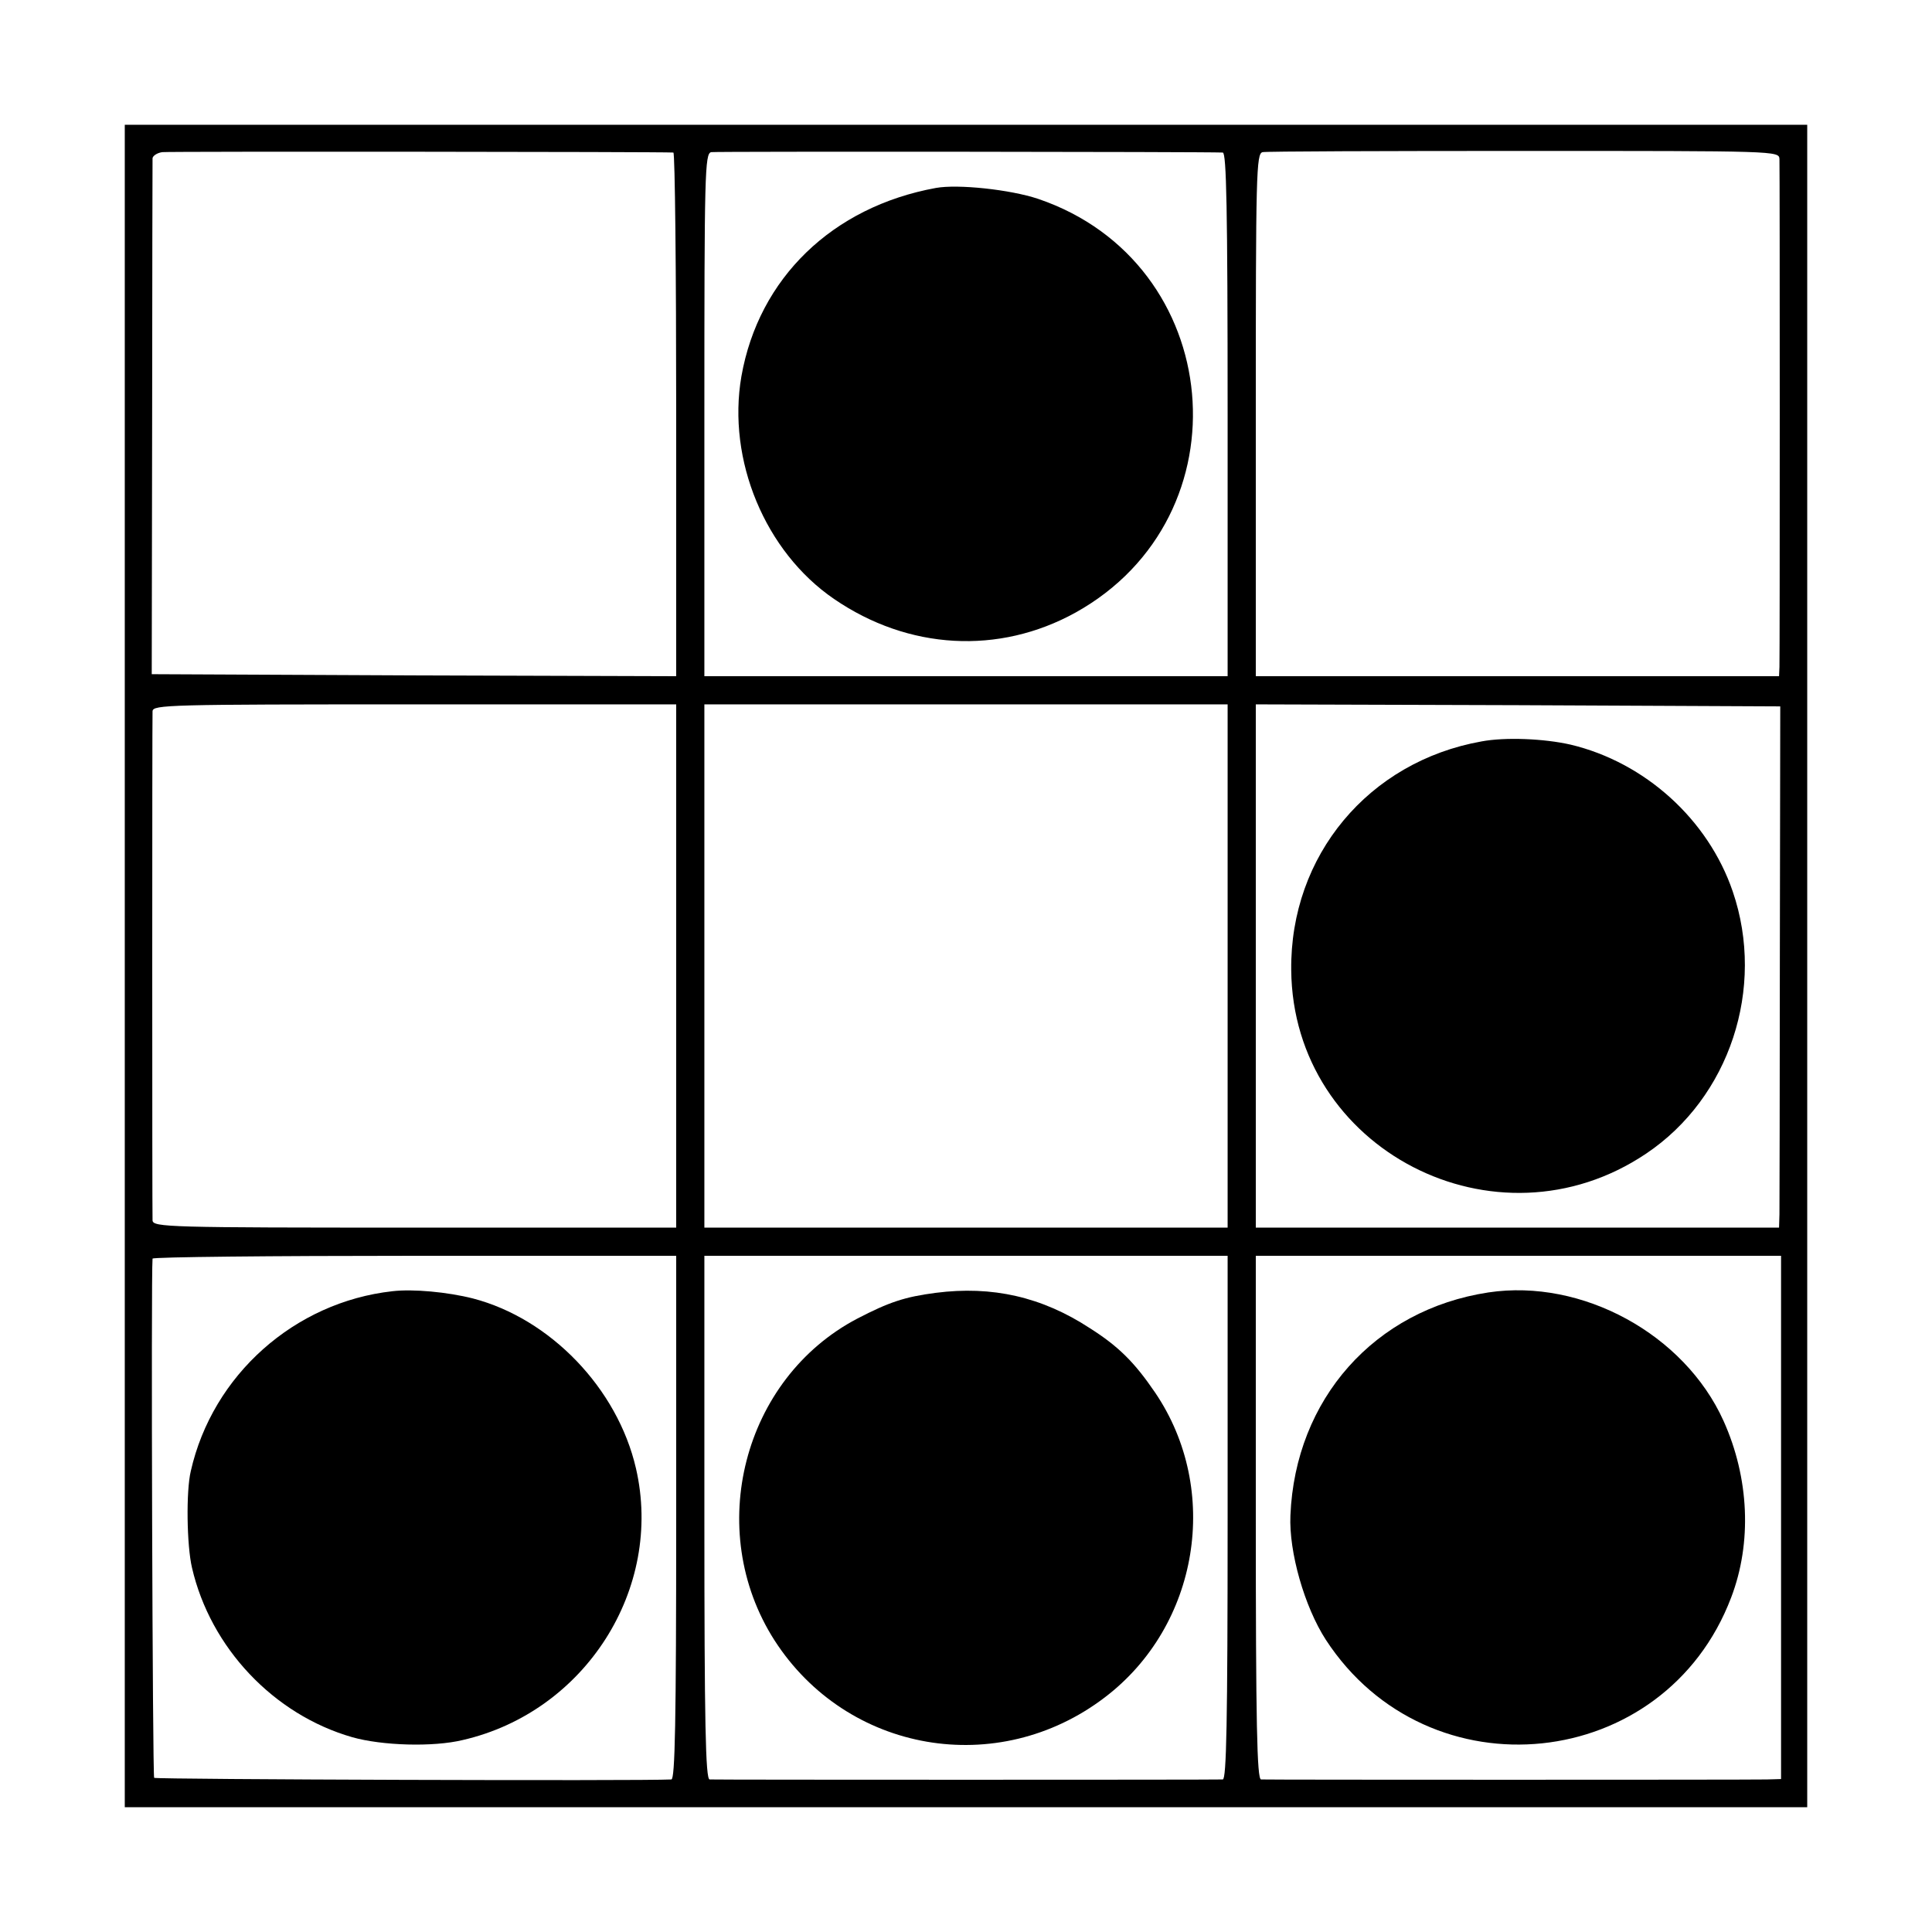 <?xml version="1.0" standalone="no"?>
<!DOCTYPE svg PUBLIC "-//W3C//DTD SVG 20010904//EN"
 "http://www.w3.org/TR/2001/REC-SVG-20010904/DTD/svg10.dtd">
<svg version="1.0" xmlns="http://www.w3.org/2000/svg"
 width="480pt" height="480pt" viewBox="0 0 480 480"
 preserveAspectRatio="xMidYMid meet">
<g transform="translate(0,480) scale(0.1,-0.1)"
fill="#000000" stroke="none">
<path d="M310 2400 l0 -2090 2090 0 2090 0 0 2090 0 2090 -2090 0 -2090 0 0
-2090z m1363 2021 c4 -1 7 -294 7 -651 l0 -650 -652 2 -651 3 1 635 c0 349 1
640 1 647 1 6 11 13 24 15 17 2 1242 1 1270 -1z m1365 0 c9 -1 12 -138 12
-651 l0 -650 -650 0 -650 0 0 649 c0 600 1 650 17 653 13 2 1229 1 1271 -1z
m1383 -16 c1 -25 1 -1232 0 -1262 l-1 -23 -650 0 -650 0 0 649 c0 600 1 650
17 653 9 2 302 3 650 3 626 0 633 0 634 -20z m-2741 -2005 l0 -650 -650 0
c-612 0 -650 1 -651 18 -1 21 -1 1240 0 1265 1 16 39 17 651 17 l650 0 0 -650z
m1370 0 l0 -650 -650 0 -650 0 0 650 0 650 650 0 650 0 0 -650z m1372 30 c0
-338 -1 -630 -1 -647 l-1 -33 -650 0 -650 0 0 650 0 650 652 -2 651 -3 -1
-615z m-2742 -1400 c0 -513 -3 -650 -12 -651 -75 -4 -1280 0 -1285 4 -4 5 -8
1248 -4 1290 1 4 294 7 651 7 l650 0 0 -650z m1370 0 c0 -513 -3 -650 -12
-651 -17 -1 -1259 -1 -1275 0 -10 1 -13 138 -13 651 l0 650 650 0 650 0 0
-650z m1375 0 l0 -650 -35 -1 c-47 -1 -1242 -1 -1257 0 -10 1 -13 138 -13 651
l0 650 653 0 652 0 0 -650z"/>
<path d="M2325 4333 c-257 -47 -440 -224 -483 -468 -36 -208 59 -436 230 -553
185 -127 410 -139 600 -34 430 239 373 870 -93 1028 -69 23 -199 37 -254 27z"/>
<path d="M3681 2958 c-281 -50 -476 -284 -473 -568 4 -446 509 -707 882 -456
207 139 297 411 215 651 -61 179 -218 321 -403 365 -66 15 -162 19 -221 8z"/>
<path d="M975 1592 c-243 -27 -447 -208 -501 -447 -12 -50 -10 -185 3 -240 46
-199 203 -365 398 -421 74 -21 201 -25 275 -7 304 70 499 376 430 675 -46 199
-213 372 -405 422 -63 16 -149 24 -200 18z"/>
<path d="M2325 1588 c-77 -10 -116 -23 -195 -64 -284 -149 -381 -525 -206
-799 180 -280 555 -345 821 -142 234 178 289 515 125 757 -51 75 -91 115 -162
160 -119 78 -243 106 -383 88z"/>
<path d="M3698 1589 c-283 -43 -480 -265 -492 -554 -4 -91 35 -227 88 -309
255 -391 842 -330 1007 105 52 136 45 297 -19 439 -97 215 -351 354 -584 319z"/>
</g>
</svg>
